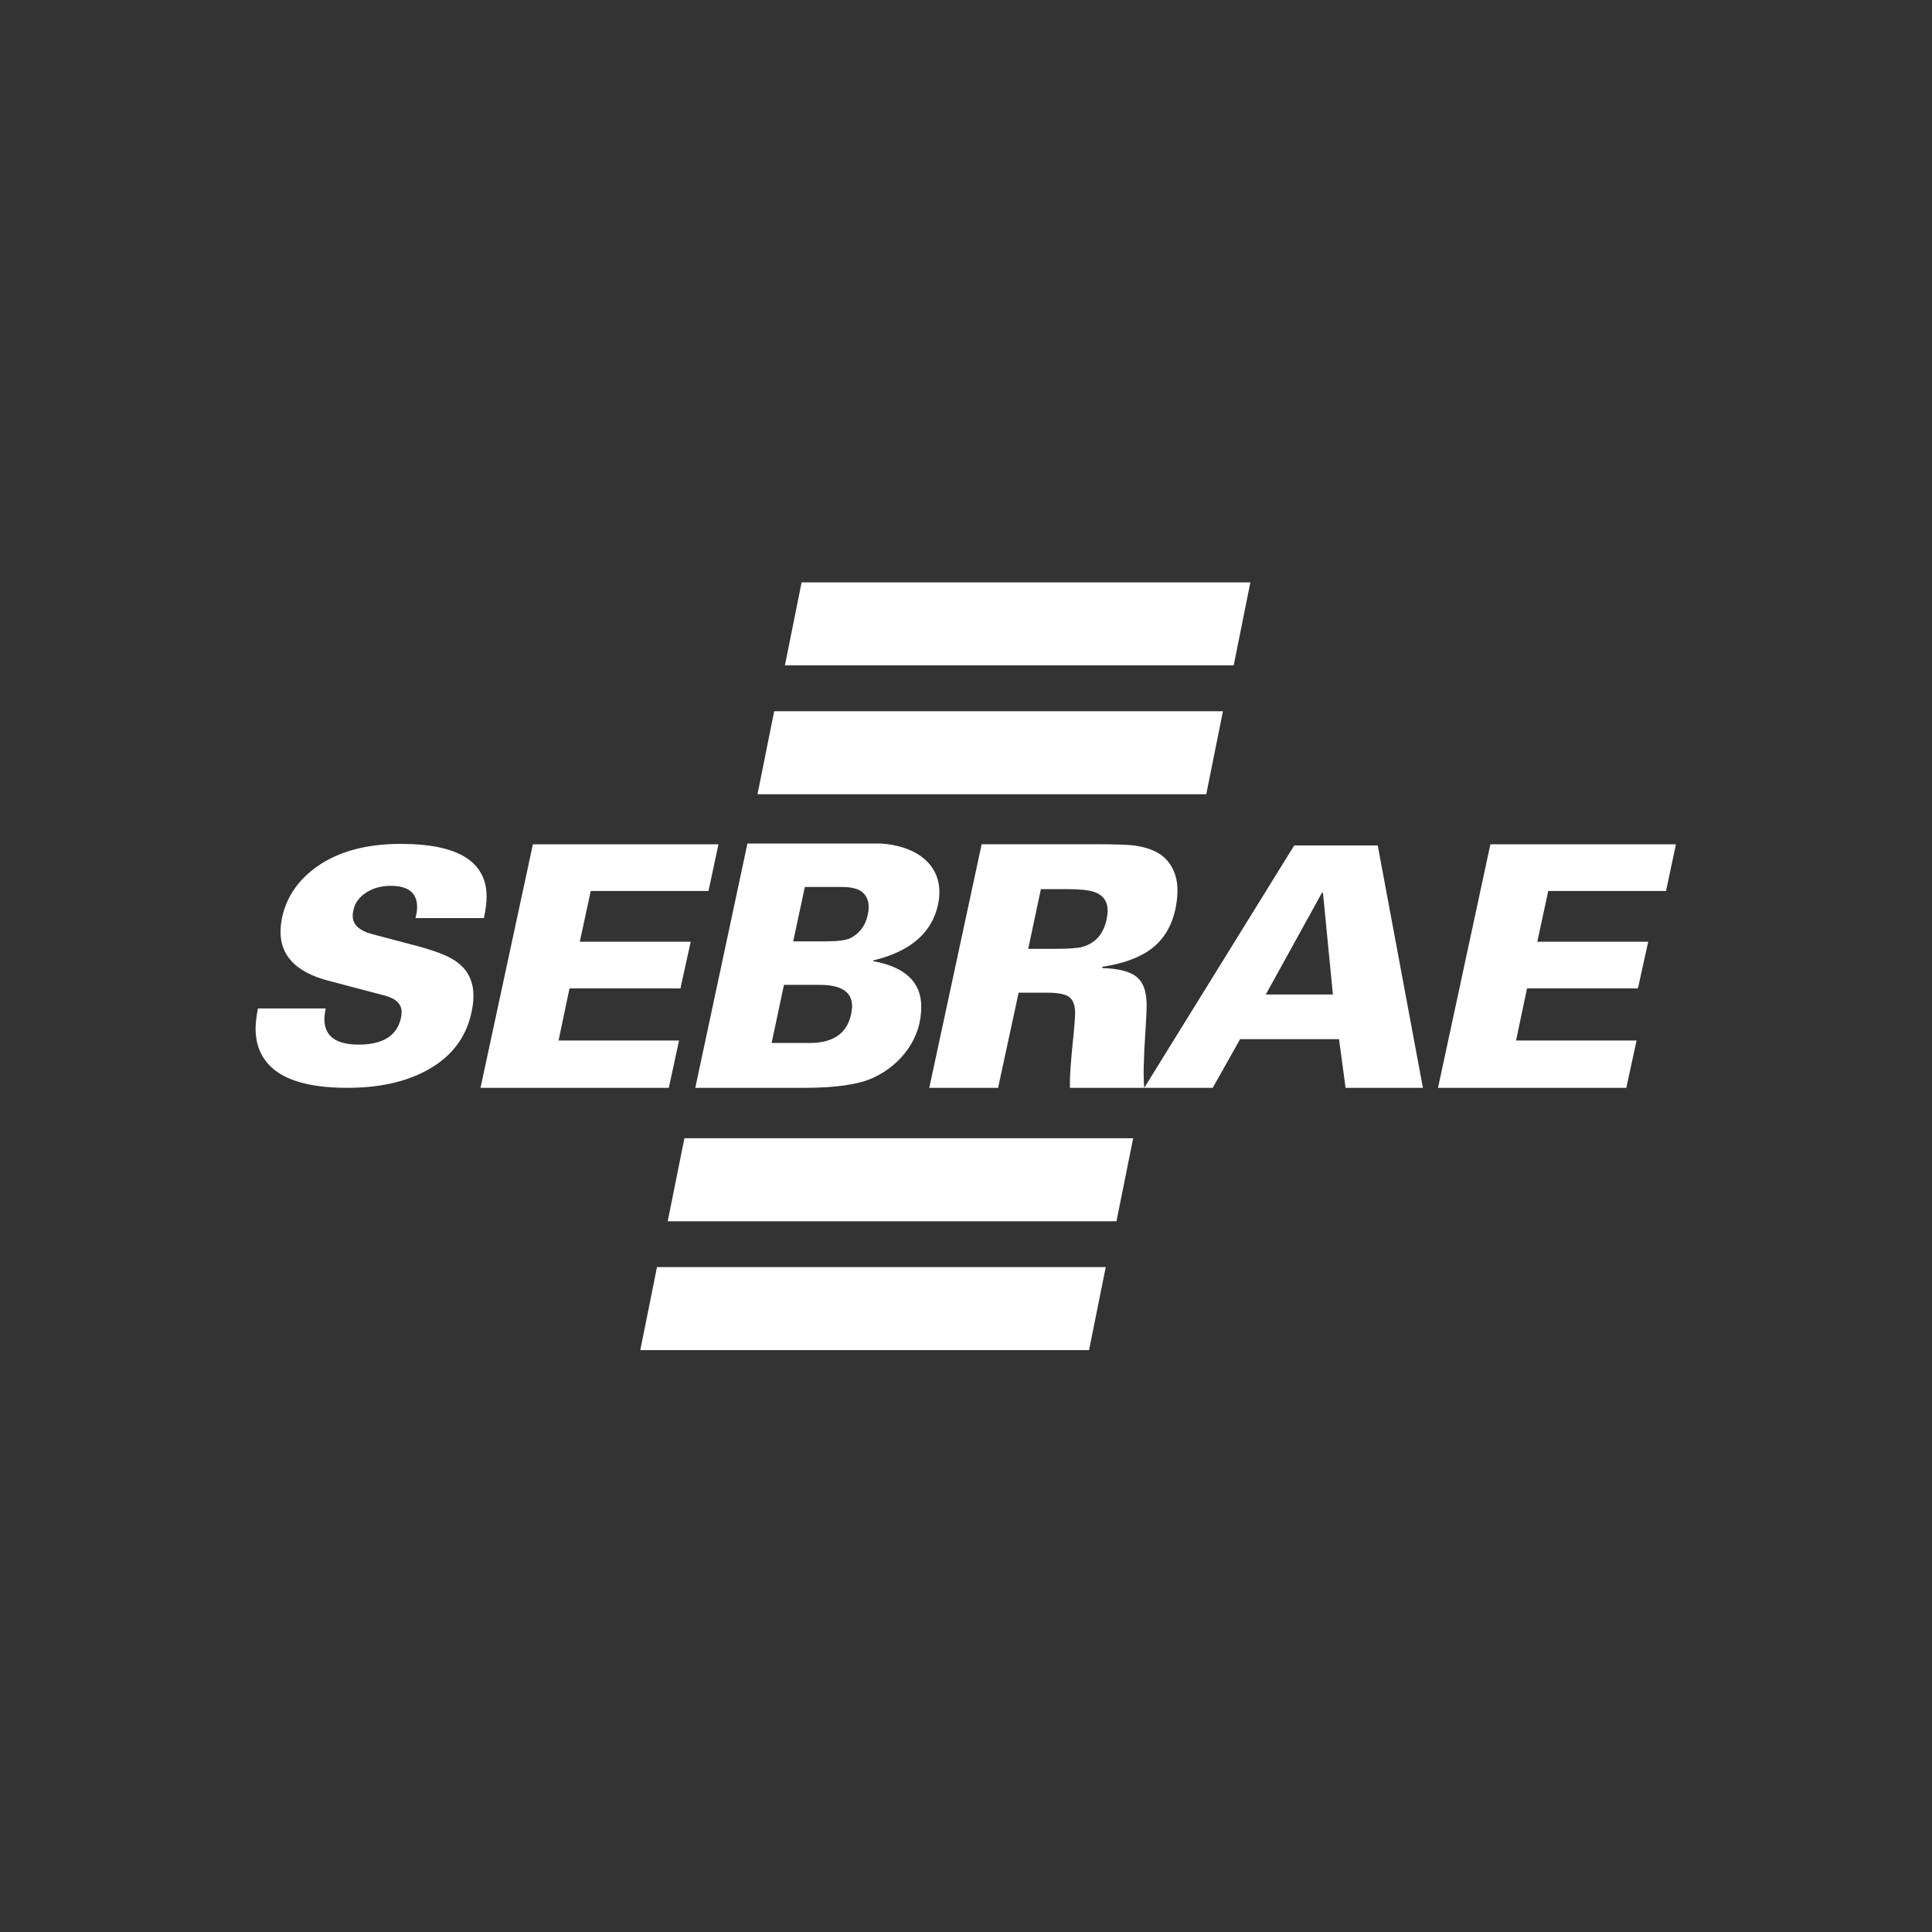 <?xml version="1.0" encoding="UTF-8" standalone="no"?>
<!-- Created with Inkscape (http://www.inkscape.org/) -->

<svg
   xmlns:dc="http://purl.org/dc/elements/1.1/"
   xmlns:cc="http://creativecommons.org/ns#"
   xmlns:rdf="http://www.w3.org/1999/02/22-rdf-syntax-ns#"
   xmlns:svg="http://www.w3.org/2000/svg"
   xmlns="http://www.w3.org/2000/svg"
   xmlns:sodipodi="http://sodipodi.sourceforge.net/DTD/sodipodi-0.dtd"
   xmlns:inkscape="http://www.inkscape.org/namespaces/inkscape"
   version="1.1"
   id="svg2"
   viewBox="0 0 700 700"
   sodipodi:docname="sebrae-logo.svg"
   inkscape:export-filename="G:\Users\suitedoalex\sites\sebrae-logo-0.png"
   inkscape:export-xdpi="561.73712"
   inkscape:export-ydpi="561.73712"
   inkscape:version="0.92.4 (5da689c313, 2019-01-14)"><rect x="0" y="0" width="700" height="700" fill="#333333" stroke="none"/><defs
     id="defs6" /><sodipodi:namedview
     pagecolor="#ffffff"
     bordercolor="#666666"
     borderopacity="1"
     objecttolerance="10"
     gridtolerance="10"
     guidetolerance="10"
     inkscape:pageopacity="0"
     inkscape:pageshadow="2"
     inkscape:window-width="1600"
     inkscape:window-height="837"
     id="namedview4"
     showgrid="false"
     inkscape:zoom="0.59465222"
     inkscape:cx="408.64864"
     inkscape:cy="475.04878"
     inkscape:window-x="-8"
     inkscape:window-y="-8"
     inkscape:window-maximized="1"
     inkscape:current-layer="g10" /><g
     id="g10"
     inkscape:groupmode="layer"
     inkscape:label="sebrae-logo"
     transform="matrix(1.333,0,0,-1.333,0,700)"><path
       d="m 311.02,229.457 40.753,65.875 h 22.705 l 12.284,-65.883 h -21.03 l -1.769,13.232 H 337.071 l -7.445,-13.232 h -18.605 -0.006 -20.187 c -0.124,2.446 0.217,7.428 1.023,14.948 0.249,2.629 0.373,4.433 0.373,5.411 0,2.017 -0.512,3.438 -1.535,4.264 -1.024,0.825 -3.024,1.238 -6.003,1.238 h -7.816 l -5.584,-25.861 H 252.582 l 14.238,66.21 h 31.08 c 5.336,0 8.871,-0.122 10.608,-0.367 4.219,-0.611 7.227,-2.078 9.026,-4.402 1.675,-2.079 2.513,-4.677 2.513,-7.795 0,-1.59 -0.186,-3.271 -0.559,-5.043 -1.24,-5.686 -4.187,-9.782 -8.84,-12.289 -3.04,-1.651 -6.7,-2.782 -10.98,-3.393 l -0.093,-0.367 c 4.838,-0.122 8.127,-1.069 9.864,-2.843 1.489,-1.467 2.233,-3.943 2.233,-7.428 0,-1.162 -0.093,-3.149 -0.279,-5.961 -0.558,-8.184 -0.682,-13.622 -0.374,-16.315 z m -136.985,-71.295 h 121.976 l 4.539,22.565 H 178.573 Z m 7.452,35.018 h 121.976 l 4.539,22.565 H 186.025 Z m 24.406,116.074 h 121.975 l 4.54,22.566 H 210.431 Z m 7.452,35.018 h 121.975 l 4.54,22.565 H 217.883 Z m 177.516,-114.824 14.237,66.189 h 50.435 l -2.699,-12.686 h -32.011 l -2.977,-13.789 h 30.149 l -2.792,-12.687 h -30.149 l -2.978,-14.157 h 32.754 L 442.04,229.449 Z m -260.256,0 14.237,66.189 h 50.434 l -2.699,-12.686 h -32.011 l -2.977,-13.789 h 30.149 l -2.792,-12.687 H 154.798 L 151.82,242.319 h 32.755 l -2.792,-12.87 z m -60.495,21.576 h 18.426 c -0.245,-1.169 -0.367,-2.134 -0.367,-2.894 0,-4.62 3.117,-6.928 9.35,-6.928 6.539,0 10.359,2.397 11.458,7.192 0.122,0.584 0.183,1.14 0.183,1.667 0,2.163 -1.527,3.654 -4.583,4.473 l -15.308,4.034 c -8.678,2.281 -13.017,6.695 -13.017,13.244 0,1.287 0.152,2.66 0.458,4.122 1.284,5.613 4.492,10.203 9.625,13.77 5.806,4.034 13.353,6.052 22.642,6.052 15.523,0 23.284,-4.794 23.284,-14.384 0,-1.579 -0.245,-3.509 -0.733,-5.788 h -18.609 c 0.306,1.169 0.458,2.163 0.458,2.982 0,3.859 -2.383,5.788 -7.15,5.788 -2.628,0 -4.889,-0.628 -6.783,-1.885 -1.894,-1.257 -3.025,-2.85 -3.391,-4.78 -0.122,-0.527 -0.184,-1.023 -0.184,-1.492 0,-2.397 1.803,-4.063 5.409,-4.999 l 11.642,-3.07 c 5.073,-1.345 8.616,-2.69 10.633,-4.034 3.423,-2.222 5.134,-5.437 5.134,-9.647 0,-1.403 -0.183,-2.923 -0.55,-4.561 -1.466,-6.783 -5.409,-11.957 -11.825,-15.523 -5.867,-3.275 -13.169,-4.912 -21.908,-4.912 -11.306,0 -18.762,2.515 -22.367,7.543 -1.711,2.339 -2.567,5.205 -2.567,8.595 0,1.403 0.214,3.216 0.642,5.438 z m 118.873,-21.576 14.175,66.404 h 36.352 c 1.16,-0.094 2.153,-0.211 2.979,-0.352 4.28,-0.801 7.537,-2.401 9.771,-4.803 2.047,-2.218 3.07,-4.896 3.07,-8.037 0,-1.108 -0.124,-2.248 -0.372,-3.418 -1.675,-7.698 -7.537,-12.749 -17.587,-15.151 l -0.093,-0.185 c 8.747,-1.601 13.121,-5.728 13.121,-12.378 0,-4.188 -1.179,-7.991 -3.536,-11.409 -2.357,-3.418 -5.506,-6.051 -9.445,-7.898 -3.939,-1.847 -10.189,-2.772 -18.751,-2.772 z m 29.777,54.597 -3.164,-14.781 h 8.747 c 3.288,0 5.521,0.277 6.7,0.831 2.605,1.293 4.218,3.449 4.838,6.467 0.558,2.587 0.124,4.557 -1.303,5.913 -1.116,1.047 -3.008,1.57 -5.676,1.57 z m -5.676,-26.606 -3.349,-15.797 h 10.328 c 6.39,0 10.143,2.587 11.26,7.76 0.186,0.8 0.28,1.54 0.28,2.217 0,3.88 -2.916,5.819 -8.747,5.819 z m 130.966,-2.623 h 18.238 l -2.699,27.649 h -0.279 z m -61.131,28.646 -3.443,-16.232 h 6.98 c 3.97,0 6.575,0.183 7.816,0.55 3.536,1.039 5.708,3.546 6.514,7.52 0.185,0.855 0.279,1.619 0.279,2.292 0,2.568 -1.24,4.28 -3.722,5.136 -1.488,0.489 -3.971,0.734 -7.444,0.734 z"
       style="fill:#fff;fill-opacity:1;fill-rule:evenodd;stroke:none;stroke-width:2.858"
       id="path68"
       inkscape:connector-curvature="0"
       inkscape:export-xdpi="74.527191"
       inkscape:export-ydpi="74.527191" /></g></svg>
